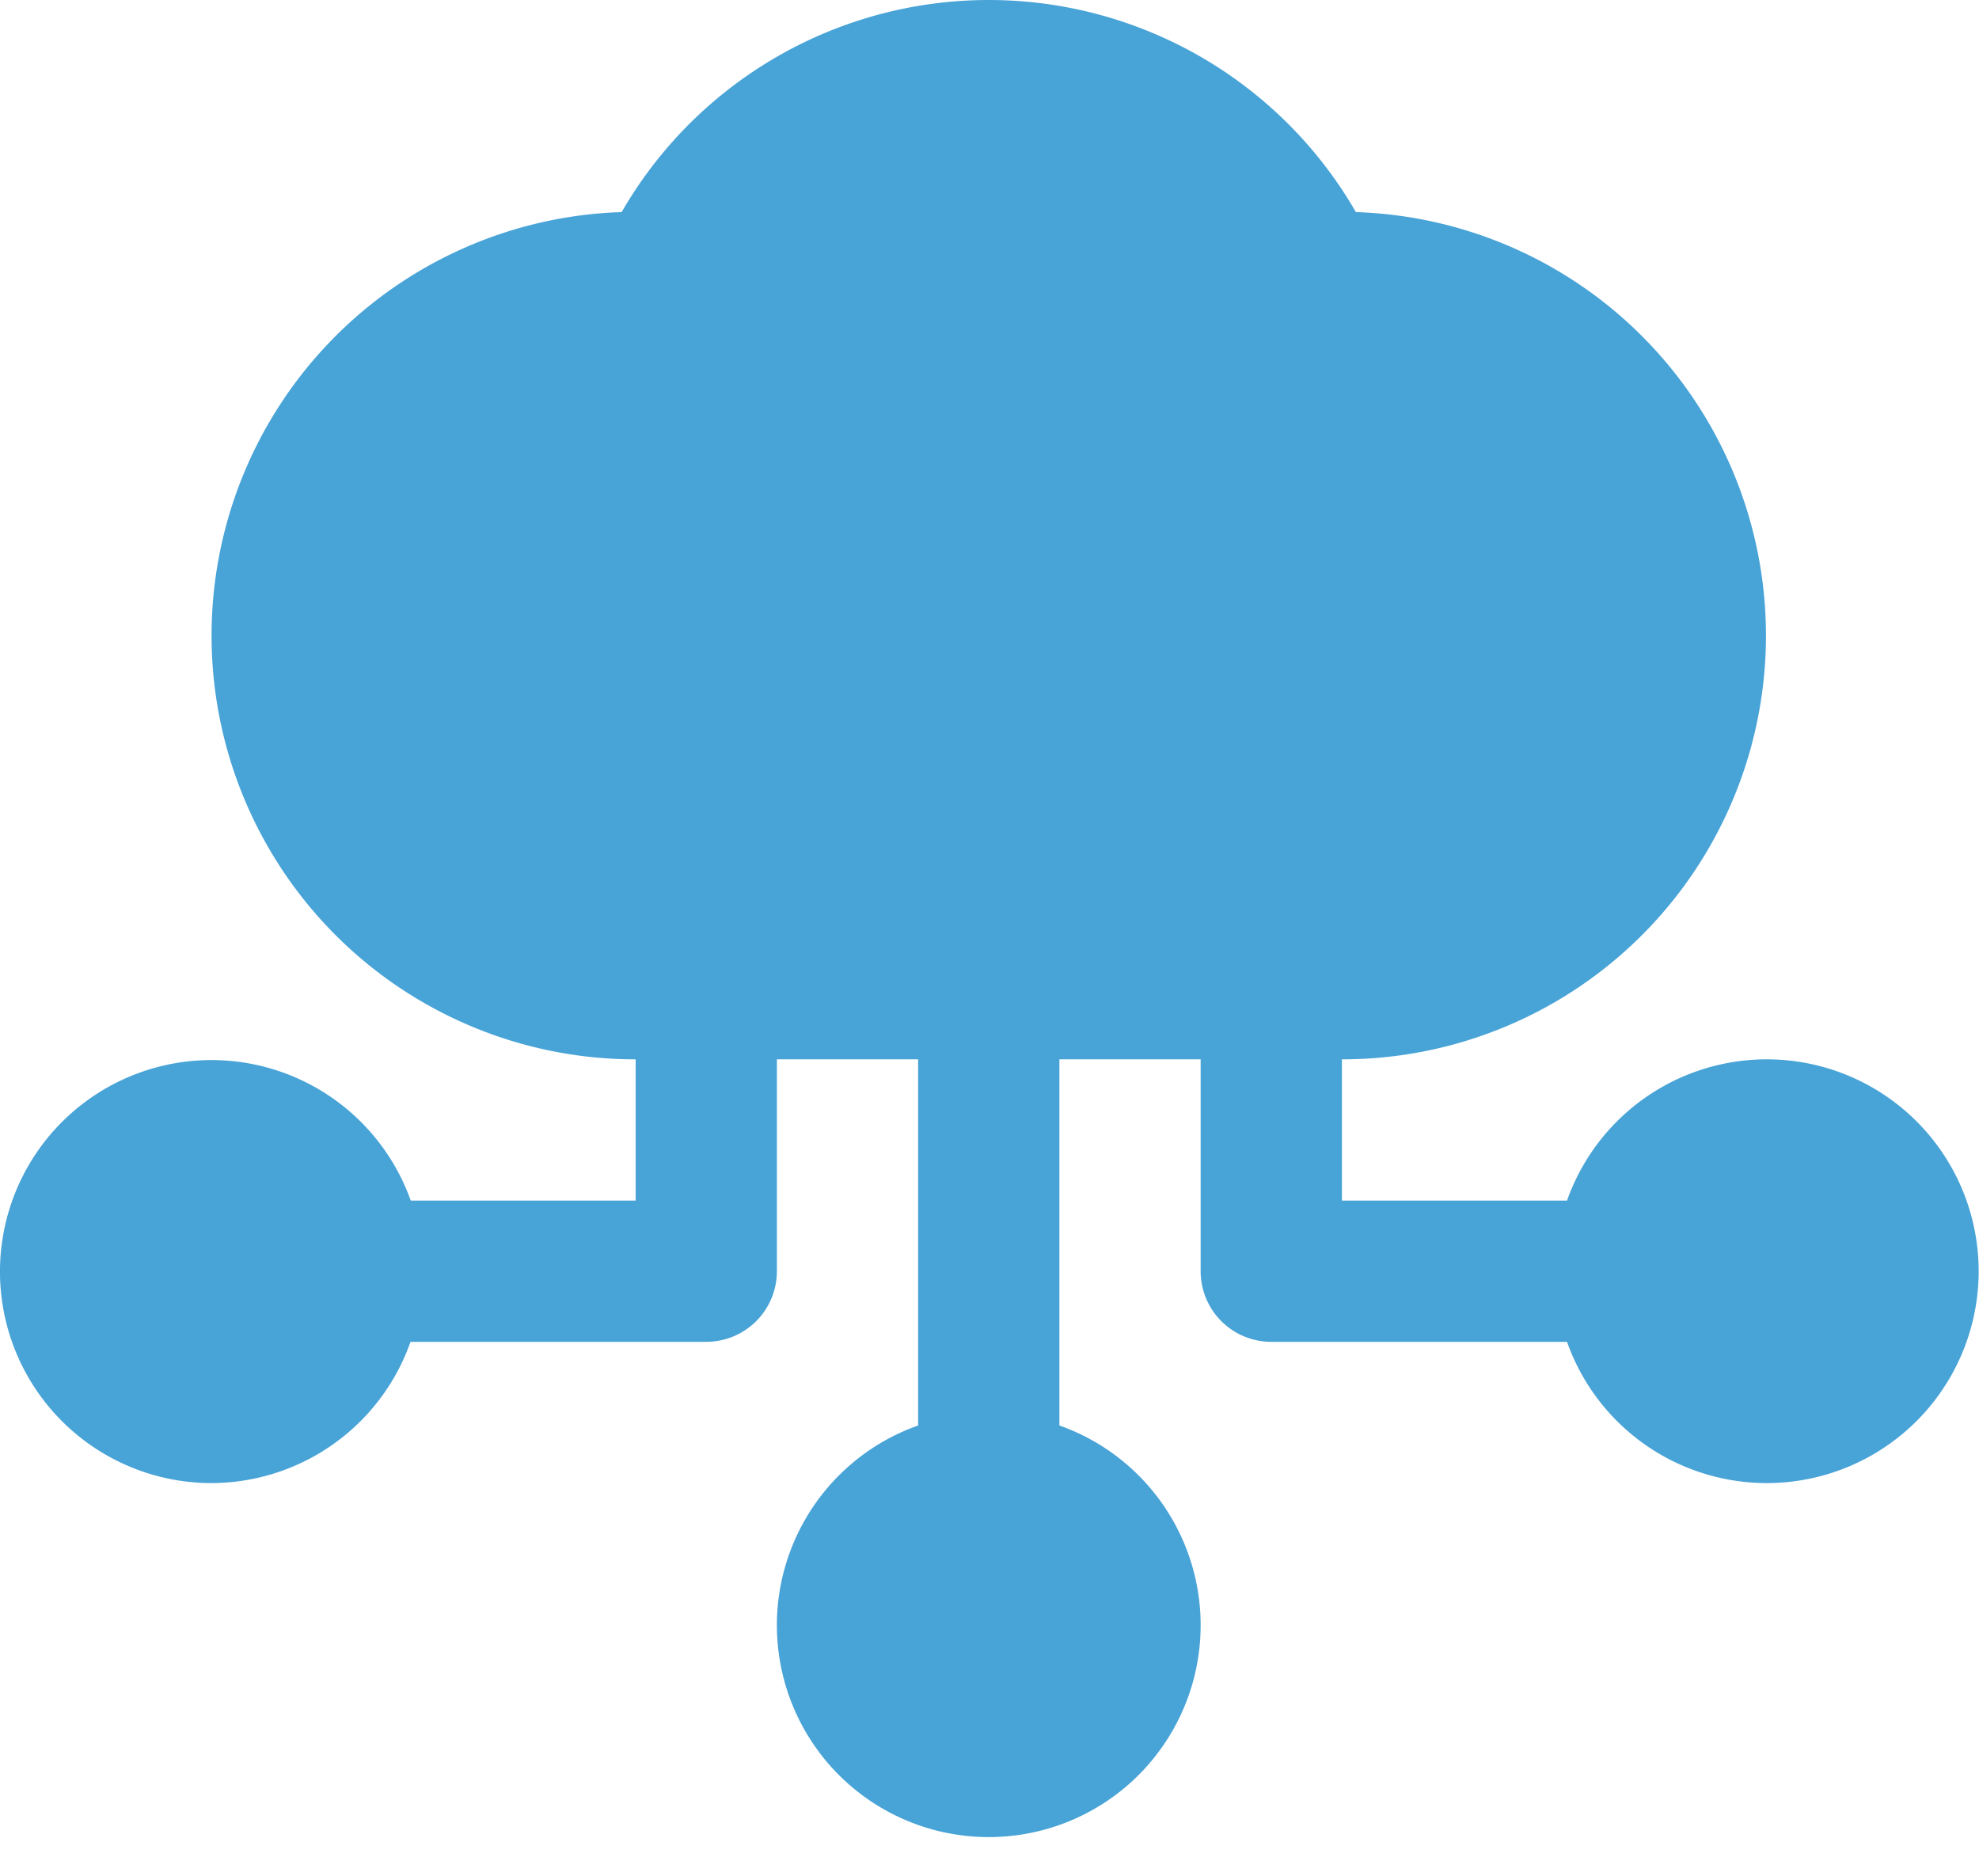 <svg width="26.9" height="25.5" xmlns="http://www.w3.org/2000/svg">
 <g>
  <title>Layer 1</title>
  <path fill="#48a3d7" d="m24.96,47.04l0,0zm-22.08,-26.88a2.875,2.875 0 0 0 2.7,-1.92l4.02,0a0.96,0.96 0 0 0 0.96,-0.96l0,-2.88l1.92,0l0,4.977a2.88,2.88 0 1 0 1.92,0l0,-4.977l1.92,0l0,2.88a0.96,0.96 0 0 0 0.96,0.96l4.02,0a2.88,2.88 0 1 0 0,-1.92l-3.06,0l0,-1.92a5.76,5.76 0 0 0 0.19,-11.517a5.76,5.76 0 0 0 -9.98,0a5.76,5.76 0 0 0 0.19,11.517l0,1.92l-3.057,0a2.875,2.875 0 1 0 -2.7,3.84l-0.003,0z" data-name="Path 169437" id="Path_169437"/>
 </g>

</svg>